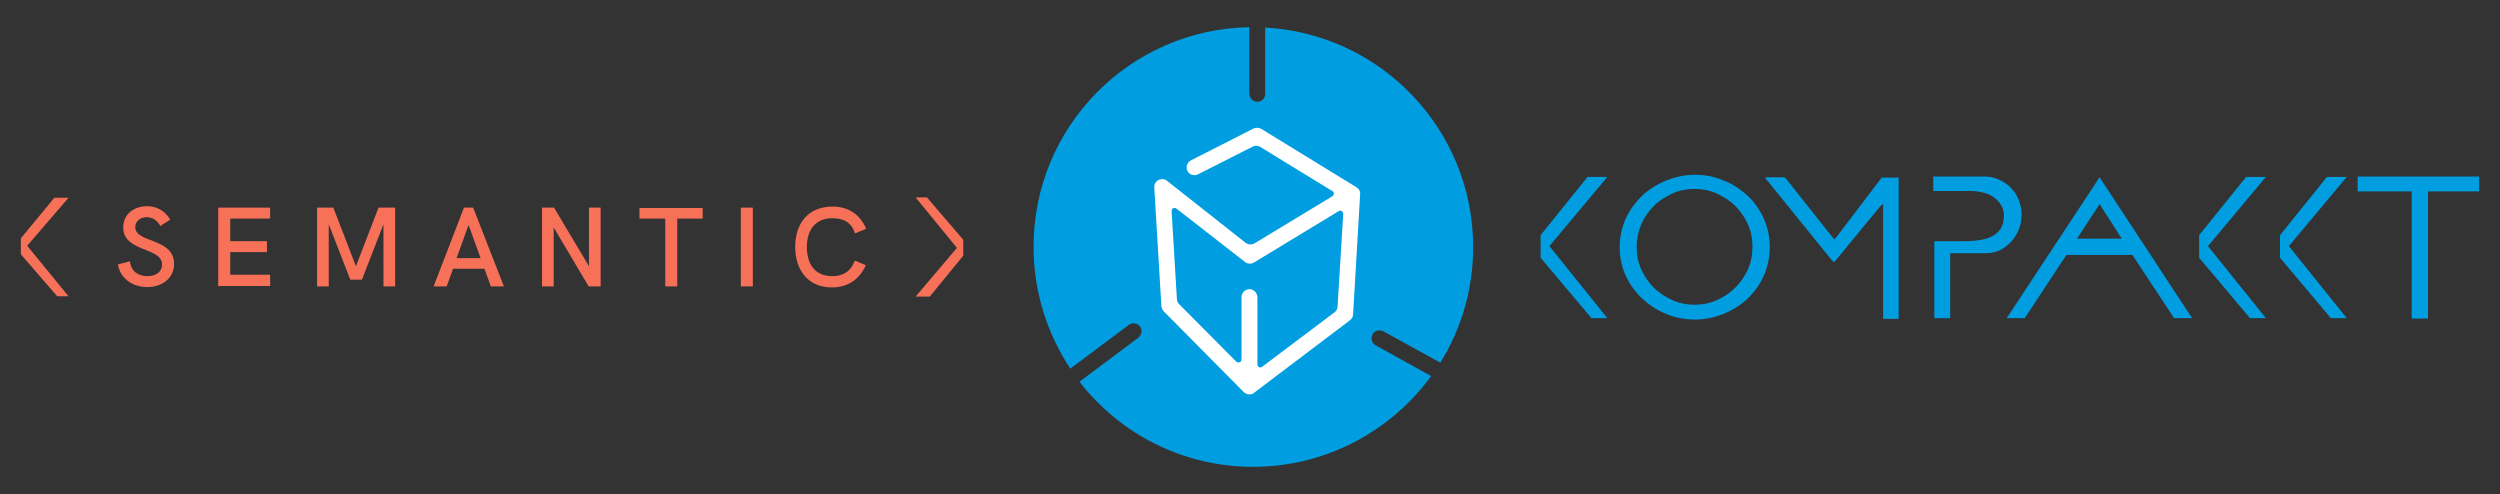 <?xml version="1.0" encoding="utf-8"?>
<!-- Generator: Adobe Illustrator 26.2.0, SVG Export Plug-In . SVG Version: 6.00 Build 0)  -->
<svg version="1.1" id="Ebene_1" xmlns="http://www.w3.org/2000/svg" xmlns:xlink="http://www.w3.org/1999/xlink" x="0px" y="0px"
	 viewBox="0 0 708 140" style="enable-background:new 0 0 708 140;" xml:space="preserve">
<rect x="0" y="0" width="708" height="140" fill="#333333" stroke="none"/>
<style type="text/css">
	.st0{fill:#009EE0;}
	.st1{fill:#FFFFFF;}
	.st2{fill:#F77159;}
</style>
<g>
	<g>
		<path class="st0" d="M436.3,73v-6.4l13.3-16.5h5.6l-16.4,19.6l16.4,20.4h-4.5L436.3,73z"/>
		<path class="st0" d="M458.7,70c0-2.9,0.6-5.6,1.7-8.1c1.2-2.5,2.7-4.6,4.7-6.5c1.9-1.8,4.2-3.2,6.8-4.3c2.6-1,5.3-1.6,8.1-1.6
			c2.8,0,5.5,0.5,8.1,1.6c2.6,1,4.8,2.5,6.8,4.3c1.9,1.8,3.5,4,4.6,6.5s1.7,5.2,1.7,8.1s-0.6,5.6-1.7,8.1s-2.7,4.6-4.6,6.5
			c-1.9,1.8-4.2,3.2-6.8,4.3c-2.6,1-5.3,1.6-8.1,1.6c-2.8,0-5.5-0.5-8.1-1.6c-2.6-1-4.8-2.5-6.8-4.3c-1.9-1.8-3.5-4-4.7-6.5
			C459.3,75.6,458.7,72.9,458.7,70z M463.5,69.9c0,2.3,0.4,4.4,1.3,6.4s2.1,3.7,3.6,5.2s3.3,2.6,5.2,3.5c2,0.9,4.1,1.3,6.3,1.3
			c2.2,0,4.4-0.4,6.3-1.3c2-0.9,3.7-2,5.2-3.5s2.7-3.2,3.6-5.2s1.3-4.1,1.3-6.4s-0.4-4.4-1.3-6.4c-0.9-2-2.1-3.7-3.6-5.2
			s-3.3-2.6-5.2-3.5c-2-0.9-4.1-1.3-6.3-1.3c-2.2,0-4.4,0.4-6.3,1.3c-1.9,0.9-3.7,2-5.2,3.5s-2.7,3.2-3.6,5.2
			C464,65.5,463.5,67.6,463.5,69.9z"/>
		<path class="st0" d="M532.5,58.4l-13,15.8h-0.1h-0.1l-0.6-0.6l-18.8-23.2l0.2-0.2h5c0.1,0,0.3,0,0.4,0.1c0.1,0.1,0.2,0.2,0.3,0.3
			l13,16.4c0.1,0.1,0.2,0.2,0.3,0.4c0.2,0.2,0.3,0.3,0.3,0.3h0.1h0.1c0,0,0-0.1,0.1-0.1c0.1-0.1,0.1-0.1,0.1-0.1l13.1-17.2h4.8v40
			h-4.4V57.7L532.5,58.4z"/>
		<path class="st0" d="M549.4,68.3c0.9,0,1.8,0,2.8,0s1.9,0,2.8,0c0.9,0,1.5,0,1.8,0c1.3,0,2.5-0.1,3.8-0.3c1.3-0.2,2.4-0.5,3.4-1
			s1.9-1.2,2.5-2.1c0.6-0.9,1-2.2,1-3.8c0-1.3-0.3-2.3-0.9-3.2c-0.6-0.9-1.3-1.6-2.2-2.2s-1.9-1-3-1.2c-1.1-0.3-2.2-0.4-3.3-0.4
			h-10.6V50H562c1.5,0,2.9,0.3,4.2,0.9c1.3,0.6,2.4,1.4,3.3,2.3c0.9,1,1.7,2.1,2.2,3.4s0.8,2.7,0.8,4.1s-0.2,2.8-0.7,4.1
			c-0.5,1.3-1.2,2.5-2.1,3.5c-0.9,1-2,1.9-3.2,2.5s-2.6,0.9-4.1,0.9h-10.1v18.4h-4.5V68.3C548,68.3,548.6,68.3,549.4,68.3z"/>
		<path class="st0" d="M594.6,50.2l26.2,39.9h-5.1l-11.8-17.9h-18.7l-11.8,17.9h-5.1L594.6,50.2z M600.9,67.6l-6.3-9.8l-6.4,9.8
			H600.9z"/>
		<path class="st0" d="M622.8,73v-6.4l13.3-16.5h5.6l-16.4,19.6l16.4,20.4h-4.5L622.8,73z"/>
		<path class="st0" d="M645.7,73v-6.4L659,50.1h5.6l-16.4,19.6l16.4,20.4h-4.5L645.7,73z"/>
		<path class="st0" d="M667.7,54.2V50h34.4v4.2h-14.5v36H683v-36C683,54.2,667.7,54.2,667.7,54.2z"/>
	</g>
	<g>
		<path class="st0" d="M391.9,93.9l16,8.8c5.9-9.5,9.3-20.7,9.3-32.7c0-33.3-26.1-60.4-58.9-62.2v18.8c0,1.3-1.1,2.4-2.5,2.2
			c-1.2-0.1-2-1.2-2-2.4V7.7c-33.9,0.6-61.1,28.2-61.1,62.2c0,12.8,3.9,24.6,10.4,34.5L319.7,92c1.1-0.8,2.6-0.5,3.3,0.7
			c0.6,1,0.2,2.3-0.7,3l-16.6,12.4c11.4,14.7,29.2,24.1,49.2,24.1c20.7,0,39.1-10.2,50.4-25.7l-15.7-8.7c-1.2-0.6-1.5-2.1-0.8-3.3
			C389.5,93.5,390.9,93.3,391.9,93.9z"/>
		<path class="st1" d="M384.7,53.5c-0.1-0.1-0.1-0.2-0.2-0.2c-0.1-0.1-0.3-0.2-0.4-0.3l-26.9-16.5c-0.7-0.4-1.5-0.4-2.2-0.1l-17.7,9
			c-1.2,0.6-1.6,2.1-0.9,3.2c0.6,1,2,1.3,3,0.7l15.4-7.8c0.7-0.3,1.5-0.3,2.1,0.1l20.4,12.5c0.6,0.3,0.6,1.1,0,1.5l-22,13.3
			c-0.8,0.5-1.7,0.4-2.5-0.1l-22.3-17.6c-0.8-0.7-2.1-0.6-2.9,0.1c-0.5,0.5-0.8,1.2-0.7,1.9l2,33.4c0,0.5,0.3,1.1,0.6,1.5l22.7,22.9
			c0.4,0.4,1,0.7,1.6,0.7c0.5,0,1-0.1,1.4-0.5l27.1-20.5c0.5-0.4,0.9-1,0.9-1.7l2-34.1l0,0l0,0C385.2,54.4,385.1,53.9,384.7,53.5z
			 M378.8,86.8c0,0.6-0.3,1.2-0.8,1.6l-20.6,15.5c-0.5,0.4-1.3,0-1.3-0.7V84.3c0-1.2-0.8-2.2-2-2.4c-1.3-0.1-2.5,0.9-2.5,2.2v17.7
			c0,0.8-0.9,1.1-1.5,0.6l-16.2-16.3c-0.4-0.4-0.6-0.9-0.6-1.4l-1.5-24.9c0-0.8,0.8-1.2,1.4-0.7l19.4,15.1c0.7,0.6,1.8,0.6,2.6,0.1
			l23.9-14.5c0.6-0.4,1.3,0.1,1.3,0.8L378.8,86.8z"/>
	</g>
	<g>
		<g>
			<path class="st2" d="M33.4,74.9l3.4-0.9c0.3,2.9,2.4,4.2,5,4.2c2.6,0,4.1-1.4,4.1-3.3c0-5-11-3.4-11-10.5c0-3.8,3.1-6,6.7-6
				c2.7,0,5.1,1.2,6.6,3.8L45.4,64c-0.9-1.6-2.2-2.5-3.9-2.5c-1.8,0-3.2,1.2-3.2,2.8c0,4.6,11,3,11,10.4c0,4.1-3.4,6.6-7.6,6.6
				C37.8,81.3,34.1,79.1,33.4,74.9z"/>
			<path class="st2" d="M61.8,58.8h14.7v3.1H65.2v6.4h10.4v3.1H65.2v6.4h11.3v3.2H61.8V58.8z"/>
			<path class="st2" d="M111.9,58.8v22.3h-3.3V63.5l-6.1,15.7h-3.3l-6.1-15.7v17.6h-3.3V58.8h4.6l6.4,16.6l6.4-16.6H111.9z"/>
			<path class="st2" d="M131.4,58.8h2.6l8.7,22.3H139l-1.8-5h-8.9l-1.8,5h-3.7L131.4,58.8z M136.1,73.1l-3.4-9.4l-3.4,9.4H136.1z"/>
			<path class="st2" d="M170.1,58.8v22.3h-3.4l-9.9-16.7v16.7h-3.3V58.8h3.4l9.9,16.6V58.8H170.1z"/>
			<path class="st2" d="M188.3,61.9h-7.2v-3h17.9v3h-7.2v19.2h-3.4V61.9z"/>
			<path class="st2" d="M209.8,58.8h3.4v22.3h-3.4V58.8z"/>
			<path class="st2" d="M225.2,69.9c0-6.3,3.4-11.4,10.6-11.4c4.4,0,7.8,2.2,9.5,6.3l-3.2,1.3c-0.9-3.1-3.2-4.3-6.4-4.3
				c-4.9,0-7.2,3.5-7.2,8.1c0,4.7,2.1,8.3,7.2,8.3c3.1,0,5.2-1.3,6.4-4.4l3.1,1.3c-1.8,4.1-5.2,6.3-9.6,6.3
				C228.6,81.4,225.2,76.2,225.2,69.9z"/>
		</g>
		<path class="st2" d="M272.8,67.9v4.5l-9.5,11.6h-4L271,70.2l-11.7-14.3h3.2L272.8,67.9z"/>
		<path class="st2" d="M5.9,72l0-4.5l9.5-11.5h4L7.7,69.6l11.7,14.3l-3.2,0L5.9,72z"/>
	</g>
</g>
</svg>
